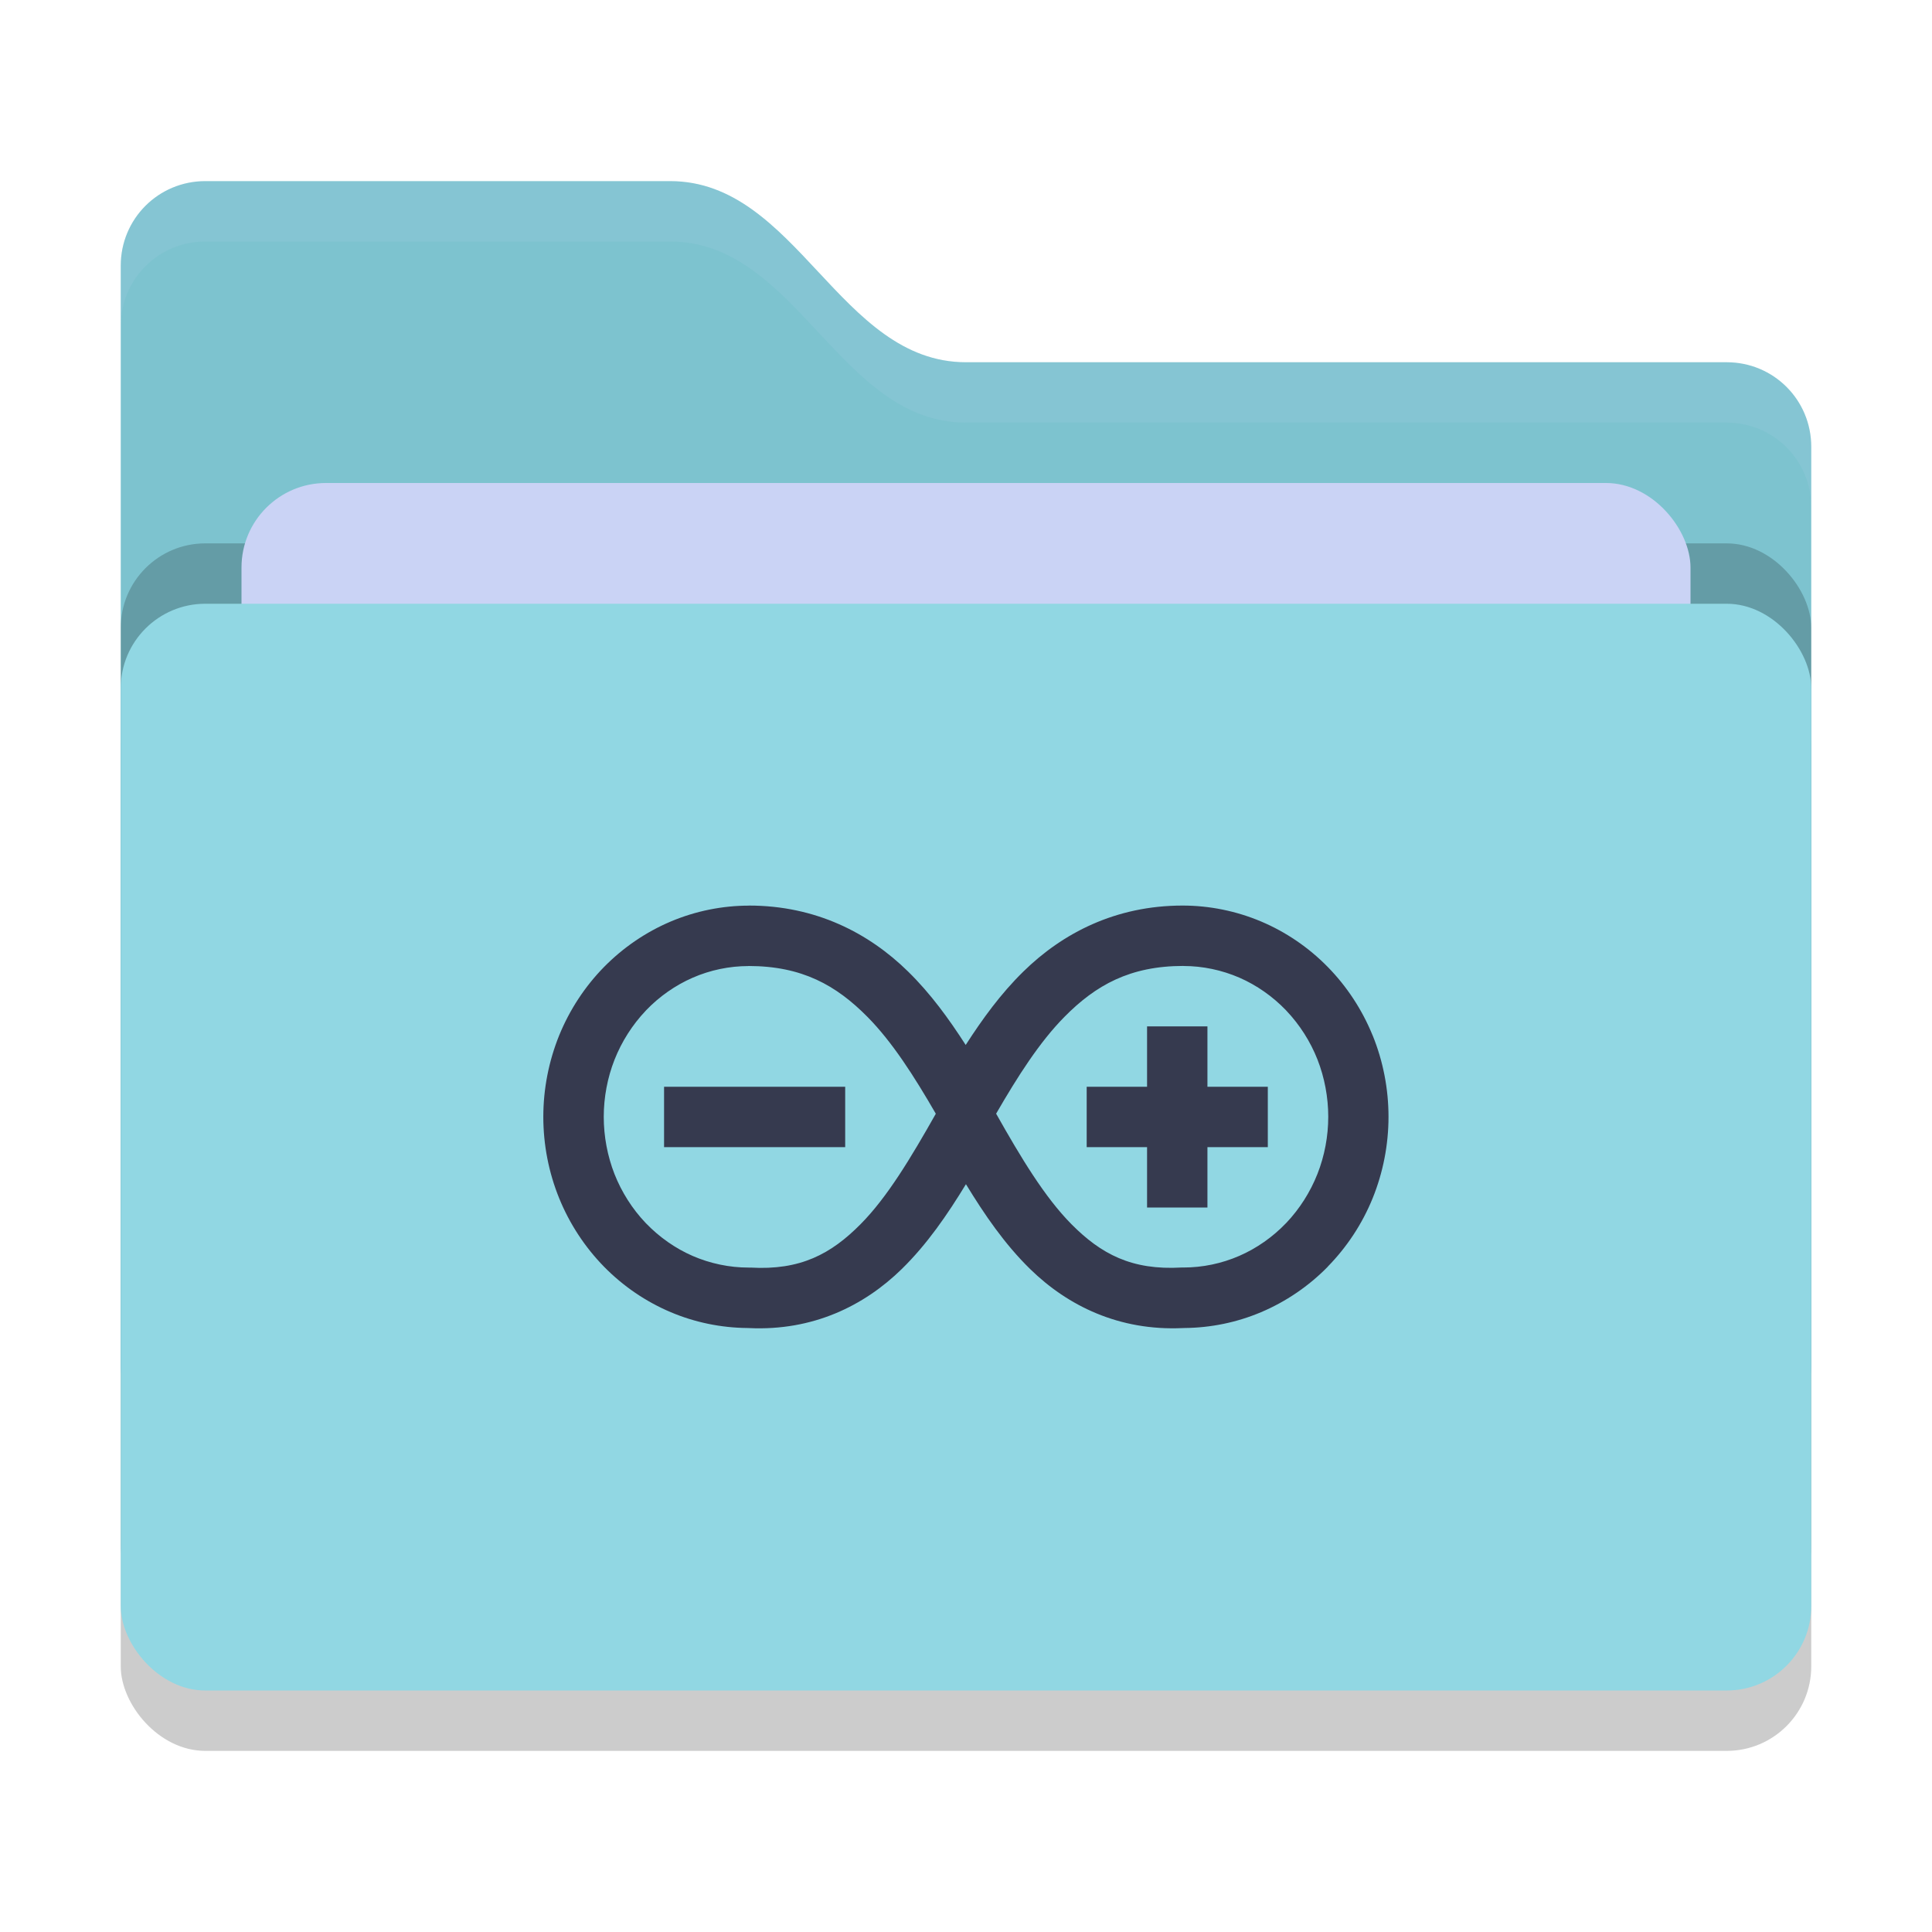 <svg xmlns="http://www.w3.org/2000/svg" width="32" height="32" version="1">
 <rect style="opacity:0.2" width="28" height="18" x="2" y="11" rx="1.4" ry="1.4"/>
 <path style="fill:#7DC3CF" d="M 2,22.6 C 2,23.376 2.624,24 3.4,24 H 28.6 C 29.376,24 30,23.376 30,22.6 V 7.4 C 30,6.624 29.376,6 28.6,6 H 16 C 13.9,6 13.2,3 11.1,3 H 3.4 C 2.624,3 2,3.624 2,4.4"/>
 <rect style="opacity:0.2" width="28" height="18" x="2" y="9" rx="1.4" ry="1.4"/>
 <rect style="fill:#CAD3F5" width="24" height="11" x="4" y="8" rx="1.4" ry="1.4"/>
 <rect style="fill:#91D7E3" width="28" height="18" x="2" y="10" rx="1.4" ry="1.4"/>
 <path style="opacity:0.1;fill:#CAD3F5" d="M 3.4,3 C 2.625,3 2,3.625 2,4.4 V 5.4 C 2,4.625 2.625,4 3.4,4 H 11.1 C 13.2,4 13.9,7 16,7 H 28.6 C 29.375,7 30,7.625 30,8.4 V 7.4 C 30,6.625 29.375,6 28.6,6 H 16 C 13.9,6 13.2,3 11.1,3 Z"/>
 <path style="fill:#363A4F" d="m 12.408,15 c -0.444,0 -0.886,0.089 -1.298,0.263 -0.411,0.174 -0.787,0.43 -1.105,0.753 -0.317,0.323 -0.571,0.71 -0.744,1.135 -0.172,0.426 -0.262,0.885 -0.262,1.347 0,0.462 0.089,0.921 0.262,1.347 0.173,0.426 0.427,0.812 0.744,1.136 0.317,0.323 0.693,0.579 1.105,0.753 0.402,0.17 0.834,0.258 1.268,0.262 0.01,3.71e-4 0.02,6e-4 0.03,10e-4 1.055,0.05 1.905,-0.369 2.527,-0.977 0.425,-0.416 0.759,-0.906 1.064,-1.406 0.305,0.5 0.639,0.991 1.064,1.406 0.622,0.608 1.472,1.026 2.527,0.977 0.01,-3.71e-4 0.02,-4.9e-4 0.03,-10e-4 0.434,-0.004 0.865,-0.092 1.267,-0.262 0.411,-0.174 0.788,-0.43 1.105,-0.753 l 0.002,-0.004 c 0.316,-0.323 0.57,-0.708 0.742,-1.132 0.172,-0.425 0.262,-0.884 0.262,-1.347 0,-0.462 -0.089,-0.921 -0.262,-1.347 l -0.003,-0.006 c -0.173,-0.423 -0.426,-0.808 -0.742,-1.13 -0.317,-0.323 -0.693,-0.579 -1.105,-0.753 -0.411,-0.173 -0.854,-0.263 -1.298,-0.263 -1.112,0 -1.989,0.457 -2.638,1.093 -0.375,0.367 -0.679,0.787 -0.955,1.216 -0.276,-0.429 -0.58,-0.85 -0.954,-1.216 -0.648,-0.636 -1.526,-1.093 -2.638,-1.093 z m -0.012,1 c 0.887,0 1.453,0.318 1.973,0.844 0.412,0.417 0.773,0.984 1.131,1.603 -0.409,0.723 -0.803,1.383 -1.247,1.83 -0.489,0.493 -0.996,0.766 -1.824,0.718 h -0.032 c -0.316,0 -0.634,-0.067 -0.925,-0.193 -0.287,-0.125 -0.551,-0.311 -0.77,-0.538 l -0.009,-0.009 c -0.22,-0.231 -0.397,-0.51 -0.515,-0.809 -0.117,-0.299 -0.178,-0.625 -0.178,-0.948 0,-0.322 0.061,-0.648 0.179,-0.947 0.118,-0.299 0.295,-0.577 0.515,-0.809 l 0.009,-0.01 c 0.218,-0.227 0.483,-0.413 0.77,-0.538 0.29,-0.127 0.609,-0.193 0.924,-0.193 z m 7.207,0 c 0.316,0 0.634,0.067 0.925,0.193 0.287,0.125 0.551,0.311 0.77,0.538 l 0.009,0.01 c 0.22,0.232 0.397,0.509 0.515,0.809 0.117,0.299 0.178,0.625 0.178,0.947 0,0.322 -0.061,0.648 -0.179,0.947 -0.118,0.299 -0.295,0.578 -0.515,0.81 l -0.009,0.009 c -0.218,0.227 -0.483,0.413 -0.77,0.538 -0.291,0.127 -0.609,0.193 -0.925,0.193 h -0.032 c -0.828,0.048 -1.335,-0.225 -1.824,-0.718 -0.444,-0.448 -0.839,-1.107 -1.247,-1.83 0.358,-0.619 0.719,-1.186 1.131,-1.603 0.519,-0.526 1.086,-0.844 1.972,-0.844 z m -0.604,1 v 1 h -1 v 1 h 1 v 1 h 1 v -1 h 1 v -1 h -1 v -1 z m -8,1 v 1 h 3 v -1 z"/>
</svg>
